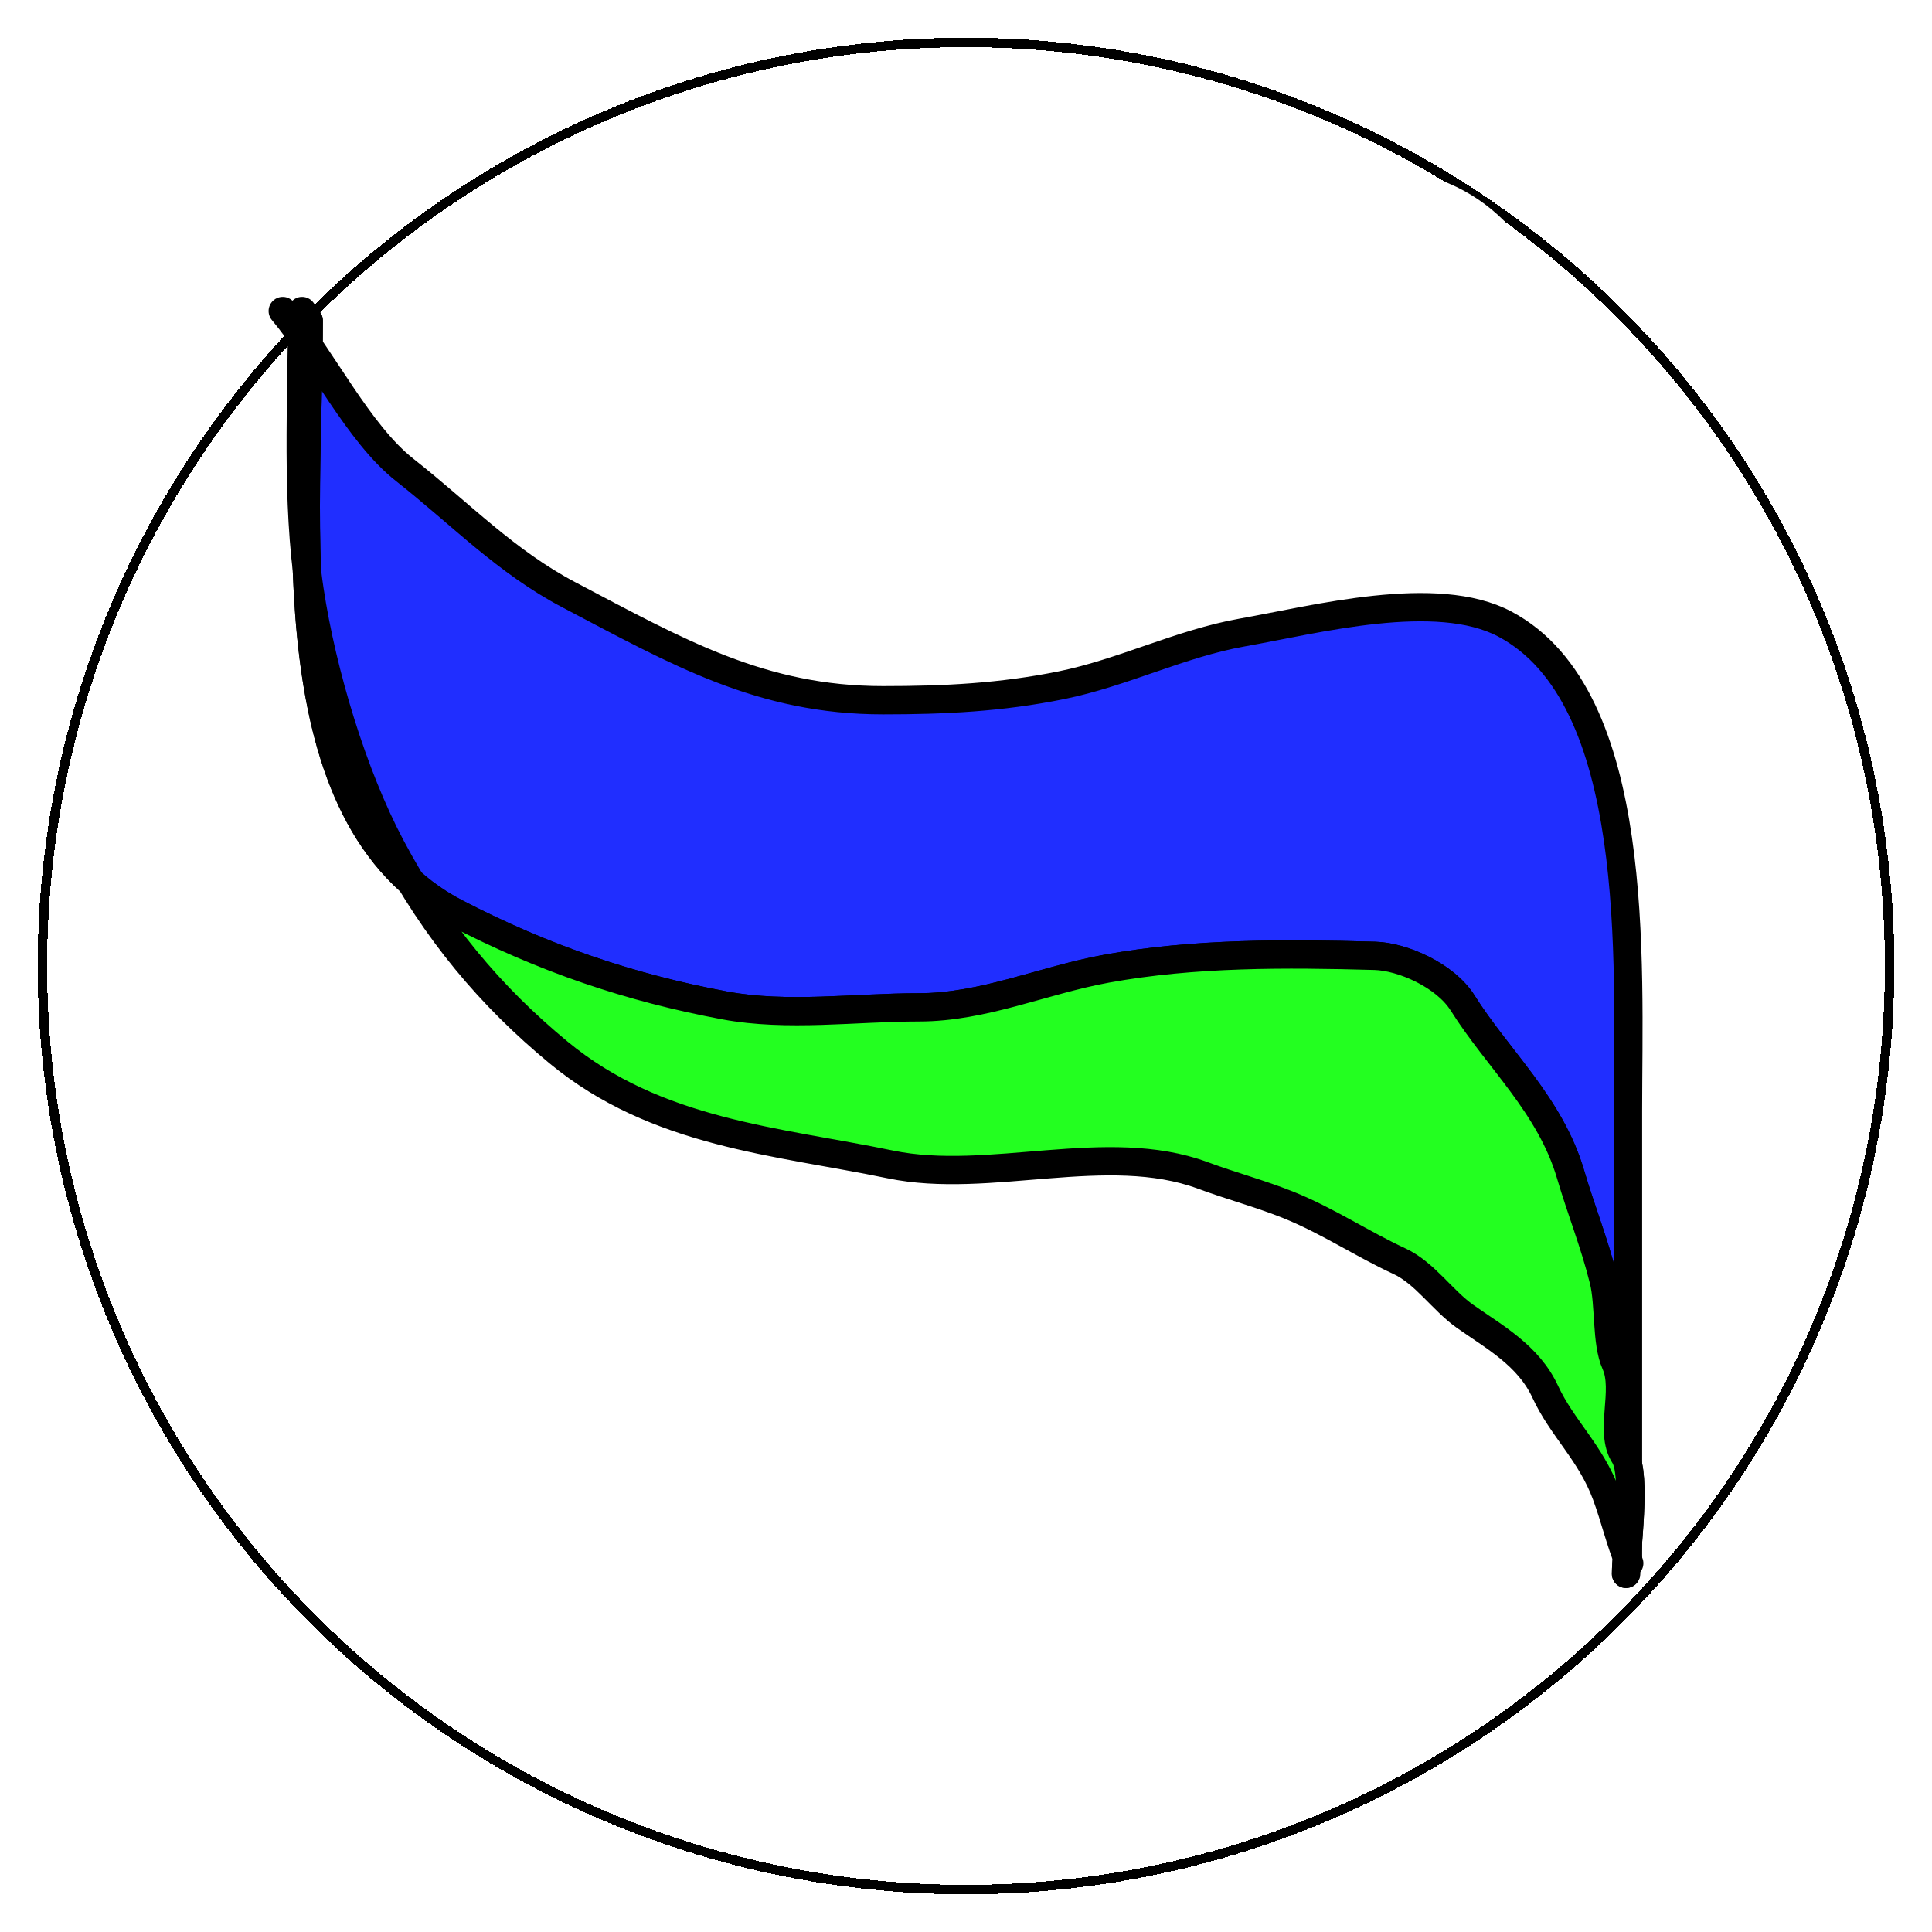 <svg width="205" height="205" viewBox="0 0 205 205" fill="none" xmlns="http://www.w3.org/2000/svg">
<g filter="url(#filter0_d_34_515)">
<circle cx="102.5" cy="98.5" r="98.5" fill="white" fill-opacity="0.4" shape-rendering="crispEdges"/>
<circle cx="102.5" cy="98.5" r="98" stroke="black" shape-rendering="crispEdges"/>
</g>
<path d="M48.372 96.868C29.694 87.187 32.483 57.802 32.743 36.683C35.932 41.331 39.105 46.839 42.939 49.859C48.942 54.587 53.675 59.598 60.385 63.126C71.933 69.198 80.771 74.299 93.692 74.299C100.246 74.299 106.2 74.01 112.641 72.703C119.14 71.384 125.266 68.273 131.799 67.116C139.606 65.734 152.406 62.355 159.68 66.219C174.248 73.956 172.744 102.143 172.744 117.842V155.438C173.194 157.378 172.957 160.887 172.744 163.647V155.438C172.65 155.034 172.527 154.698 172.367 154.451C170.705 151.879 172.728 147.584 171.427 144.685C170.411 142.419 170.807 138.434 170.16 135.83C169.179 131.883 167.756 128.376 166.646 124.597C164.496 117.278 158.921 112.351 155.202 106.431C153.343 103.471 148.792 101.502 145.884 101.422C136.461 101.162 126.733 101.088 117.399 102.788C110.645 104.018 104.374 106.887 97.496 106.887C90.792 106.887 83.523 107.922 76.898 106.684C66.842 104.805 57.731 101.718 48.372 96.868Z" fill="#202EFF"/>
<path d="M32.76 34.022C32.76 55.254 28.896 86.773 48.372 96.868C57.731 101.718 66.842 104.805 76.898 106.684C83.523 107.922 90.792 106.887 97.496 106.887C104.374 106.887 110.645 104.018 117.399 102.788C126.733 101.088 136.461 101.162 145.884 101.422C148.792 101.502 153.343 103.471 155.202 106.431C158.921 112.351 164.496 117.278 166.646 124.597C167.756 128.376 169.179 131.883 170.16 135.83C170.807 138.434 170.411 142.419 171.427 144.685C172.728 147.584 170.705 151.879 172.367 154.451C173.688 156.496 172.531 164.632 172.531 167M30 33C34.18 37.995 38.014 45.98 42.939 49.859C48.942 54.587 53.675 59.598 60.385 63.126C71.933 69.198 80.771 74.299 93.692 74.299C100.246 74.299 106.2 74.01 112.641 72.703C119.14 71.384 125.266 68.273 131.799 67.116C139.606 65.734 152.406 62.355 159.68 66.219C174.248 73.956 172.744 102.143 172.744 117.842V165.874" stroke="black" stroke-width="3" stroke-linecap="round"/>
<path d="M43.595 93.586C35.342 86.236 33.05 73.591 32.562 60.497C32.647 61.212 32.742 61.922 32.849 62.629C34.196 71.532 37.449 82.232 41.472 89.83C42.157 91.124 42.864 92.375 43.595 93.586C45.006 94.843 46.591 95.945 48.372 96.868C57.731 101.718 66.842 104.805 76.898 106.684C83.523 107.922 90.792 106.887 97.496 106.887C104.374 106.887 110.645 104.018 117.399 102.788C126.732 101.088 136.461 101.162 145.884 101.422C148.792 101.502 153.343 103.471 155.202 106.431C158.921 112.351 164.496 117.278 166.646 124.597C167.756 128.376 169.179 131.883 170.16 135.83C170.807 138.434 170.41 142.419 171.427 144.685C172.728 147.584 170.705 151.879 172.367 154.451C173.451 156.129 172.866 161.907 172.622 165.235C171.805 163.098 171.272 160.854 170.436 158.593C168.787 154.133 165.745 151.538 163.959 147.672C162.173 143.809 158.505 141.835 155.462 139.683C153.027 137.962 151.188 135.07 148.48 133.818C144.563 132.008 140.82 129.502 136.702 127.852C133.693 126.647 130.691 125.855 127.616 124.717C117.453 120.958 104.966 125.73 94.471 123.555C82.43 121.059 69.693 120.291 59.264 111.673C53.091 106.571 47.931 100.775 43.595 93.586Z" fill="#23FF20"/>
<path d="M32.76 34.022C32.76 55.254 28.896 86.773 48.372 96.868C57.731 101.718 66.842 104.805 76.898 106.684C83.523 107.922 90.792 106.887 97.496 106.887C104.374 106.887 110.645 104.018 117.399 102.788C126.732 101.088 136.461 101.162 145.884 101.422C148.792 101.502 153.343 103.471 155.202 106.431C158.921 112.351 164.496 117.278 166.646 124.597C167.756 128.376 169.179 131.883 170.16 135.83C170.807 138.434 170.41 142.419 171.427 144.685C172.728 147.584 170.705 151.879 172.367 154.451C173.688 156.496 172.531 164.632 172.531 167M32.05 33C32.05 42.835 31.407 53.098 32.849 62.629C34.196 71.532 37.449 82.232 41.472 89.83C46.222 98.802 52.051 105.712 59.264 111.673C69.693 120.291 82.43 121.059 94.471 123.555C104.966 125.73 117.453 120.958 127.616 124.717C130.691 125.855 133.693 126.647 136.702 127.852C140.82 129.502 144.563 132.008 148.48 133.818C151.188 135.07 153.027 137.962 155.462 139.683C158.505 141.835 162.173 143.809 163.959 147.672C165.745 151.538 168.787 154.133 170.436 158.593C171.356 161.08 171.908 163.548 172.876 165.874" stroke="black" stroke-width="3" stroke-linecap="round"/>
<circle cx="146.5" cy="36.5" r="18.5" fill="white"/>
<defs>
<filter id="filter0_d_34_515" x="0" y="0" width="205" height="205" filterUnits="userSpaceOnUse" color-interpolation-filters="sRGB">
<feFlood flood-opacity="0" result="BackgroundImageFix"/>
<feColorMatrix in="SourceAlpha" type="matrix" values="0 0 0 0 0 0 0 0 0 0 0 0 0 0 0 0 0 0 127 0" result="hardAlpha"/>
<feOffset dy="4"/>
<feGaussianBlur stdDeviation="2"/>
<feComposite in2="hardAlpha" operator="out"/>
<feColorMatrix type="matrix" values="0 0 0 0 0 0 0 0 0 0 0 0 0 0 0 0 0 0 0.25 0"/>
<feBlend mode="normal" in2="BackgroundImageFix" result="effect1_dropShadow_34_515"/>
<feBlend mode="normal" in="SourceGraphic" in2="effect1_dropShadow_34_515" result="shape"/>
</filter>
</defs>
</svg>
